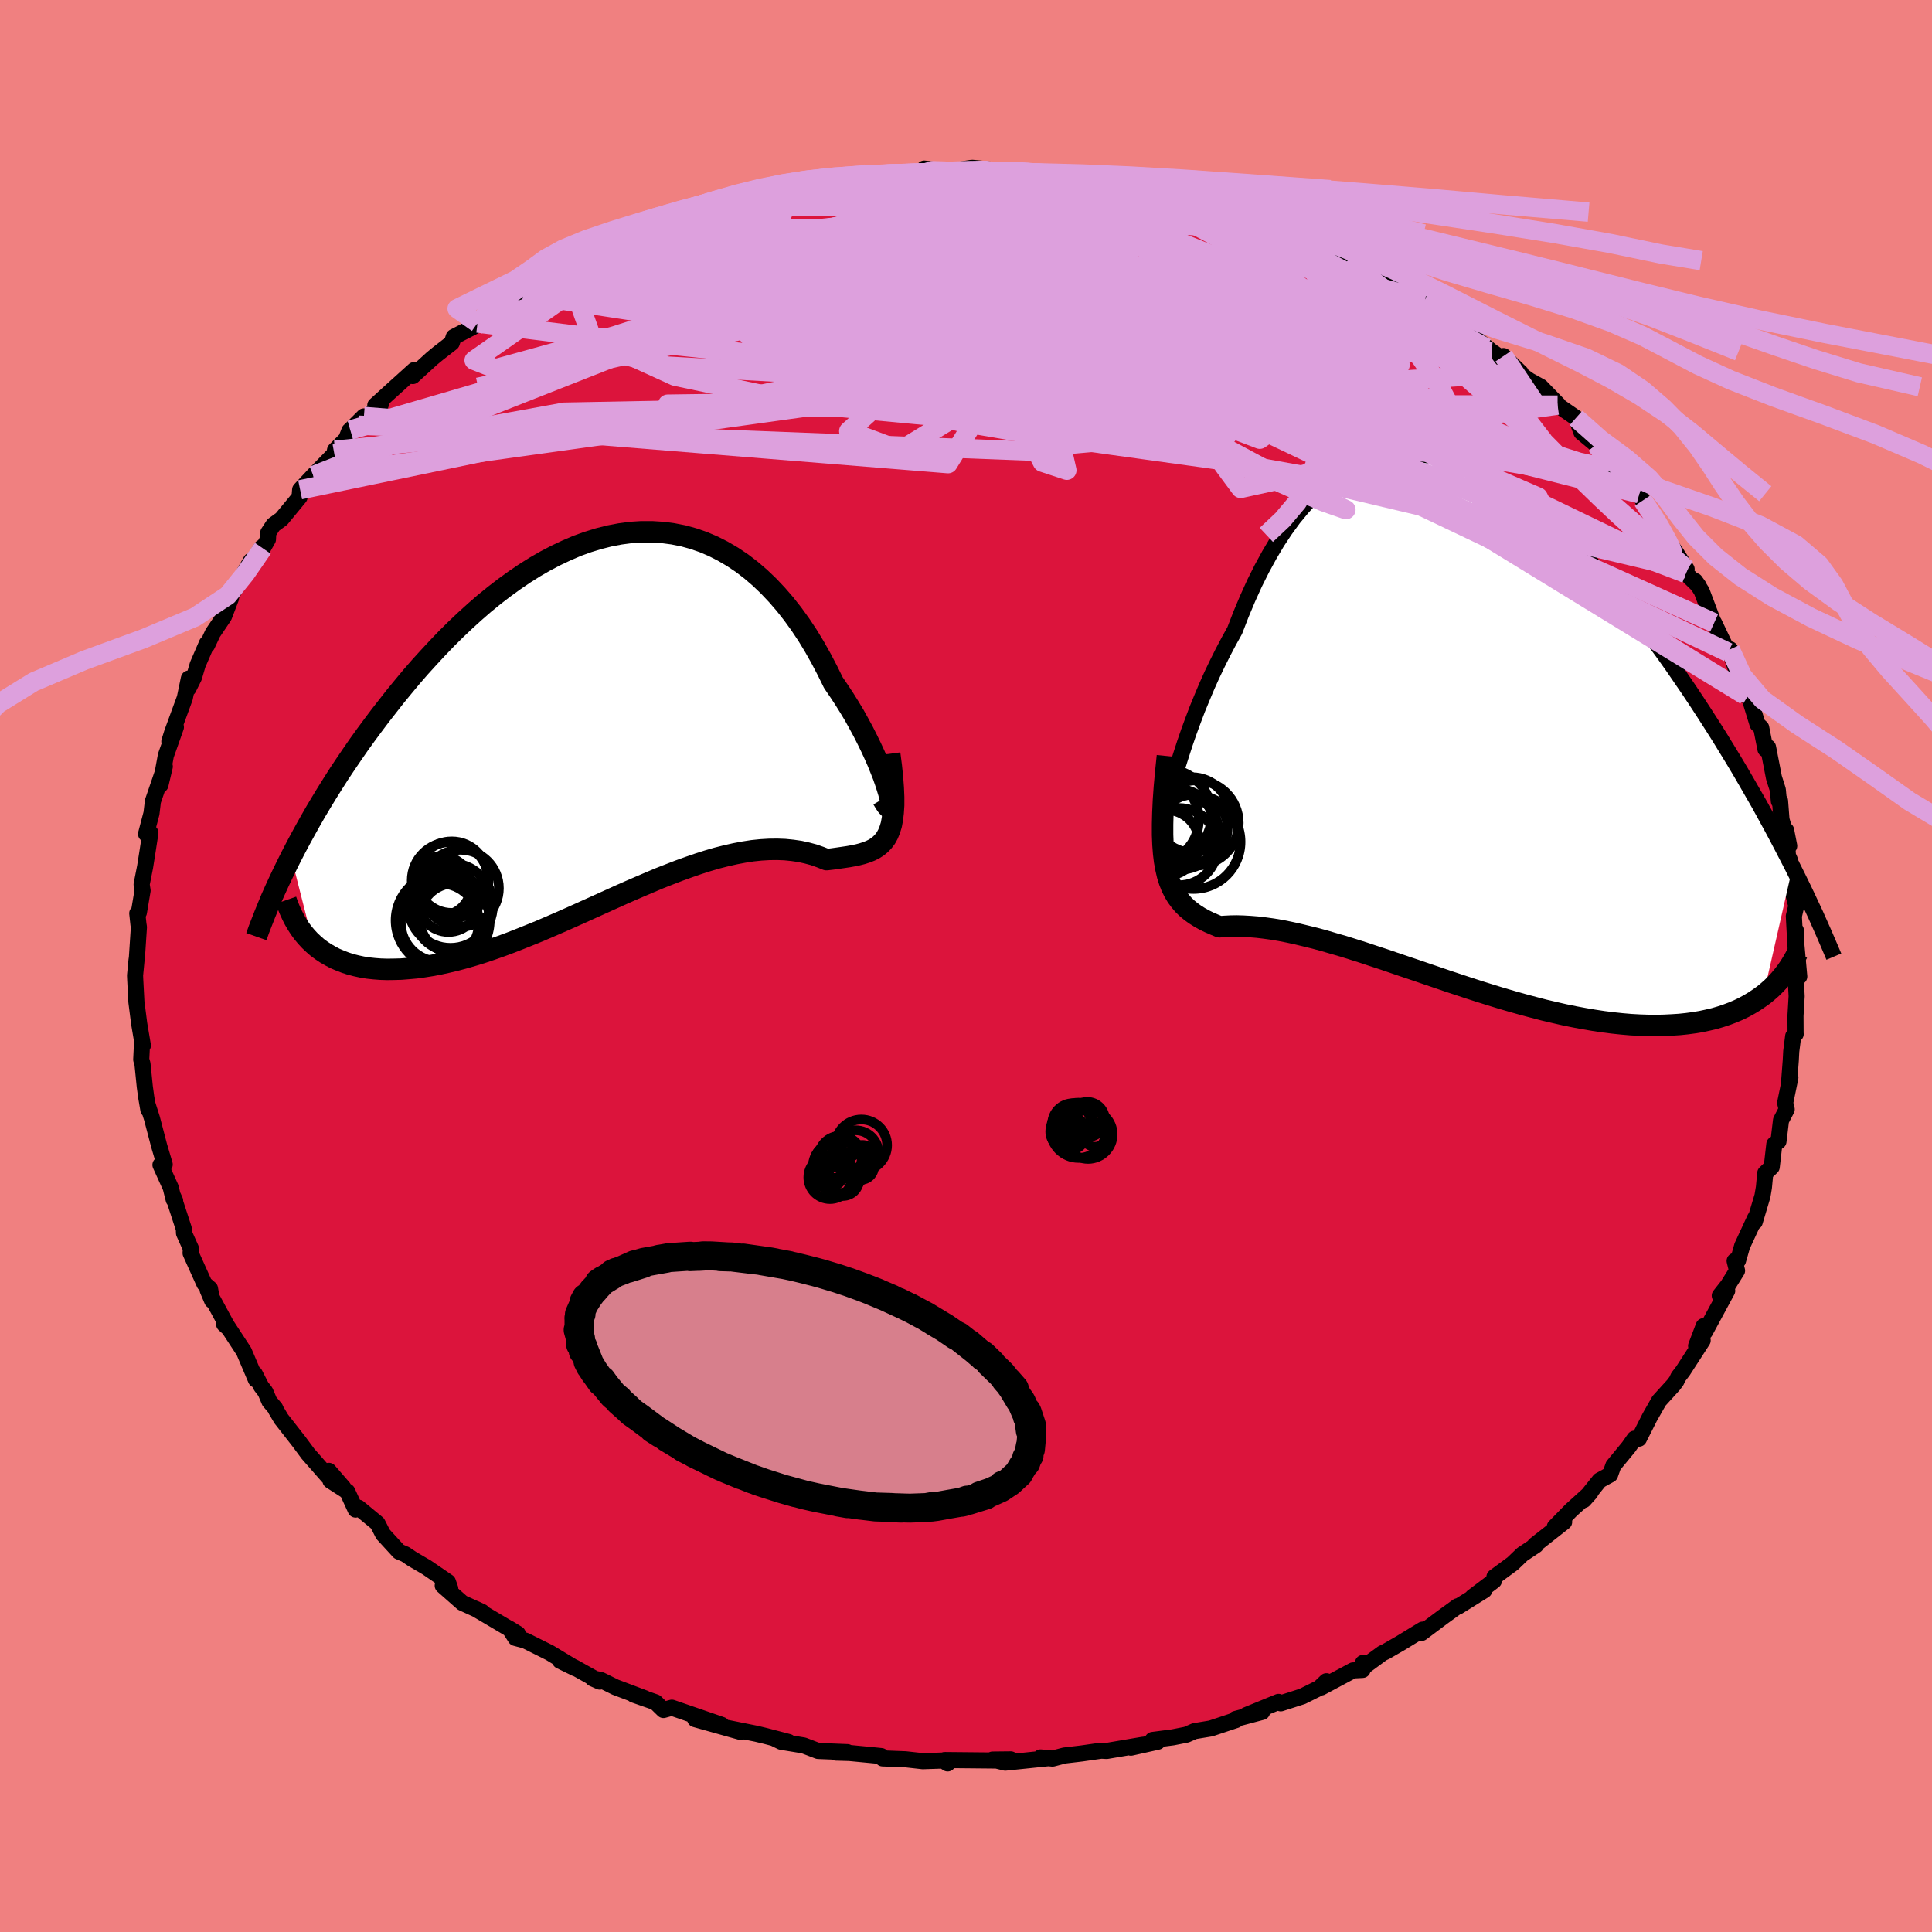 <svg xmlns="http://www.w3.org/2000/svg" width="500" height="500" viewBox="-100 -100 200 200"><defs><clipPath id="c"><path d="m28.9 7.73-.16-.52-.19-.59-.22-.63-.27-.68-.29-.72-.33-.75-.36-.78-.39-.8-.42-.83-.45-.83-.47-.85-.51-.85-.53-.85-.56-.85-.58-.85-.62-1.26-.65-1.24-.68-1.21-.71-1.17-.75-1.13-.78-1.08-.81-1.03-.84-.97-.87-.92-.89-.85-.92-.79-.94-.72-.97-.65-.99-.58-1-.51-1.03-.44-1.04-.36-1.05-.29-1.07-.21-1.07-.14-1.09-.07H3.3l-1.1.07-1.11.15-1.1.21-1.11.28-1.11.34-1.11.4-1.1.47-1.1.52-1.09.57-1.08.62-1.08.68-1.06.72-1.05.76-1.04.8-1.02.83-1 .87-.99.9-.97.92-.96.95-.93.97-.91.98-.9.99-.87 1-.84 1.01-.83 1.01-.8 1.02-.78 1-.76 1.01-.74 1-.72 1-.69 1-.68 1-.66.99-.63.99-.62.99-.59.97-.58.97-.55.96-.53.95-.51.93-.49.92-.47.91 2.3 9.04.4.35.43.32.45.3.47.27.49.26.52.22.54.21.55.18.59.15.6.13.62.1.65.07.66.05.68.02.71-.01.73-.02.75-.06.78-.07.79-.11.82-.13.84-.16.86-.19.88-.21.9-.24.92-.27.93-.29.95-.32.96-.34.97-.36.99-.39 1-.4 1.01-.41 1.02-.44 1.02-.44 1.04-.46 1.03-.46 1.04-.47 1.04-.47 1.04-.47 1.04-.47 1.04-.46 1.04-.45 1.03-.44 1.02-.43 1.02-.4 1.01-.39 1-.36.98-.34.97-.31.96-.28.95-.24.93-.21.9-.17.9-.14.87-.09.85-.05.83-.01.8.03.79.08.76.11.73.16.71.19.68.24.65.26.6-.07.57-.08.55-.08.54-.08.5-.09.48-.1.46-.12.43-.14.41-.16.38-.19.34-.22.32-.26.29-.3.26-.34.22-.4"/></clipPath><clipPath id="b"><path d="m-29.03 7.61.25-.98.29-1.04.31-1.08.35-1.11.37-1.14.4-1.16.43-1.17.45-1.19.49-1.19.5-1.19.53-1.18.56-1.17.58-1.16.6-1.14.62-1.12.65-1.68.69-1.64.71-1.57.75-1.5.78-1.43.8-1.35.84-1.27.86-1.18.89-1.08.91-1 .94-.9.96-.8.98-.71 1-.61 1.02-.51 1.04-.41 1.05-.31 1.07-.21 1.07-.12 1.09-.03 1.1.07 1.11.15 1.11.25 1.11.33 1.12.41 1.12.49 1.12.56 1.12.63 1.11.71 1.11.76 1.11.83 1.09.88 1.09.94 1.08.98 1.06 1.02 1.06 1.07 1.03 1.1 1.03 1.13 1.01 1.16.99 1.18.97 1.2.96 1.22.94 1.22.91 1.24.9 1.23.88 1.24.85 1.24.84 1.23.81 1.22.79 1.21.77 1.2.76 1.2.73 1.19.72 1.18.7 1.17.68 1.17.66 1.15.65 1.13.62 1.13.6 1.1.59 1.1.56 1.07.55 1.06.53 1.03-3.02 13.27-.48.34-.49.33-.52.31-.55.3-.56.27-.59.25-.61.23-.63.21-.65.19-.68.16-.7.15-.72.12-.74.1-.76.08-.78.05-.81.04-.83.02-.86-.01-.87-.03-.9-.05-.93-.08-.94-.1-.96-.12-.99-.15-1-.17-1.02-.19-1.03-.21-1.05-.24-1.07-.25-1.07-.28-1.09-.29-1.1-.31-1.1-.32-1.11-.34-1.12-.35L2 27.63l-1.12-.37-1.12-.37-1.11-.38-1.12-.38-1.11-.38-1.1-.37-1.09-.37-1.08-.37-1.07-.35-1.05-.35-1.04-.33-1.02-.32-1.01-.29-.98-.29-.96-.26-.94-.23-.91-.22-.88-.19-.86-.17-.83-.14-.8-.11-.76-.09-.74-.06-.7-.04-.67-.02-.64.01-.6.03-.57.04-.55-.23-.53-.23-.51-.25-.48-.27-.46-.29-.43-.31-.4-.33-.38-.37-.34-.4-.32-.43-.29-.48-.26-.52-.23-.58-.2-.63-.16-.69"/></clipPath><filter id="a"><feTurbulence baseFrequency=".05" numOctaves="3" result="noise" type="noise"/><feDisplacementMap in="SourceGraphic" in2="noise" scale="2"/></filter></defs><rect width="100%" height="100%" x="-100" y="-100" fill="#F08080"/><path fill="#DC143C" stroke="#000" stroke-linejoin="round" stroke-width="1.667" d="m86.26 1.09-.39-.23.12 2.27-.12 2.02.01 1.88.01.01-.26.23-.2 1.57-.05.95-.18 2.33.14-.57-.54 2.62.16.67-.59 1.14-.26 2.17-.43.3-.27 2.35-.67.64-.14 1.48-.15.89-.8 2.68.03-.38-1.33 2.87-.43 1.51-.35.04.25 1.01-.95 1.52-.84 1.07.77-.51-2.29 4.24-.15-.58-.78 2.05.68-.57-2.05 3.17-.47.61-.2.43-.31.41-1.49 1.64-.96 1.69-1.12 2.22h-.46l-.6.86-1.59 1.93-.33.93-1.09.6-1.2 1.5-.43.53.68-.76-2 1.81-1.69 1.73.97-.51-3.04 2.39.12.02-1.41.94-1 .96-1.89 1.39-.05.39-2.21 1.67 1.21-.68-2.68 1.67-.08-.02-1.57 1.14-2.16 1.62.11-.34-2.31 1.41-1.51.87-.34.16-1.69 1.24-.33-.23-.04.72-.98.05-3.29 1.76.53-.64-.72.69-1.77.88-2.24.72-.23-.15-3.32 1.36 1.62-.32-2.75.73.05.11-2.61.87-1.69.28-.82.36-1.42.28-2.09.27.53.18-2.78.62 1.25-.3-3.76.64-.56-.03-2.03.29-1.78.21-1.23.32-1.24-.12.7.09-4.36.45-1.31-.32 1.88-.02-1.56.12-5.28-.05.31.35-.46-.3-2.11.07-1.8-.2-2.36-.09-.14-.24-.58-.06-2.71-.26-1.4-.04 1.18-.05-3.03-.12-1.49-.57-2.32-.38-.7-.34 1.45.36-2.37-.62-.96-.23-2.98-.6 1.38.42-4.74-1.33 2.75.59-5.16-1.78-.87.24-.82-.8-2.26-.79 1.16.38-3.05-1.15-1.52-.75-.84-.16.74.33-2.59-1.45-1.52-.7 1.6.78-2.68-1.62-2.5-1.25-1.04-.28-.61-.95.85.52-4.36-2.58.66.31-2.04-.93-2.03-1.79.78.31-.24-.69-2.21-1.51-1.49-.87-.71-.48-.66-.28-1.65-1.8-.57-1.12-1.96-1.62-.31.19-.86-1.87-1.74-1.12 1.33.71-1.5-1.73-.1.58-2.06-2.35-.91-1.23-1.86-2.38-.54-.91-.08-.19-.6-.71-.42-.99-.43-.56-.67-1.31.12.61-1.24-2.92-2.11-3.22.06.4.41.37-2.11-3.9.46 1.09-.22-1.24-.58-.5-1.43-3.18.03-.48-.71-1.58-.02-.45-1.09-3.34.19.43-.15-.12-.31-1.25-1.06-2.34.44-.04-.57-1.92-.75-2.86-.44-1.38.07.49-.22-1.28-.15-1.09-.24-2.37-.13-.45.09-1.89.08.43-.38-2.25-.29-2.26-.12-2.27-.02-.47.15-1.57.04-.26.21-3.17-.05-.31-.12-1.12.17-.1.38-2.26-.1-.63.36-1.82.25-1.58.3-1.95-.2-.09-.25.21.56-2.13.15-1.26 1.23-3.59-.45 1.9.56-3.04 1.04-2.94-.68 1.49.29-.93 1.31-3.57.42-2.02-.04 1.02.57-1.14.38-1.3.96-2.22.02.19.59-1.26 1.16-1.72.72-1.88.02-.25 2.05-3.64-1 1.86 2.1-3.22.13.08.53-.93.03-.68.53-.81.84-.61 1.87-2.27.06-.76 1.36-1.46 2.18-2.24.07-.39 1.15-1.15.34-.87.09-.07 1.41-1.41-.54.91 2.28-2.12-.56.06 1.56-1.42 2.47-2.23-.15.62 1.98-1.81.63-.52 1.43-1.11.2-.61 2.5-1.29-.04-.15 1.08-.95.69-.21 2.96-1.82.91-.74.51-.35 2.11-1.14-1.49.87 1.66-1.31 1.97-.87.72-.44.35.13 1.27-.56 1.47-.61 2.69-1.05-.75-.13 3.28-.99.77-.3.74-.57 2.69-.41.54-.53 2.03-.58.61-.1.84-.27-.29.15 2.5-.56 1.35-.4 3.88-.94-1.52.51 3.49-.85-1.47.26 4.74-.69-.96.3 1.61-.28.91-.11 1.12.19 1.93-.15 1.63-.11-.32-.38 2.52.29 2.43-.37L3-82.4l.04.14-.03-.03 1.18-.14 2.18.34 2.97.1.57-.08-.02.06 2.52.44 1.87.17.29.24 3.36.37 1.95.42-.79.24-.47-.33.73-.07 3.02.93 1.6.4 1.21.31.31.01 3.27.84 1.96.69.3.54.68.22 1.48.5.76.3.81.5 1.82.91 2.74 1.24-.73-.76.94.88 2.5.85-1.16-.09 3.48 1.38 1.43.91-.6-.14 2.34 1.13.4.5 1.84 1.16.6-.11.64 1.29 1.11.61 2.3 1.9 1.19.82.05-.33 1.8 1.74-.3-.05 1.17.83 1.2.66 1.82 1.87-.09.03 1.91 1.32.56 1.5 1.54 1.28 1.26 1.27-.52-.39 1.14 1.79 1.73 1.57.84.83.36.7.55.93 1.01 1.24-.29-.48.89 1.87 1.28 1.83 1.1 1.71-.08.45 1.34 1.31-.38-.53.68 1.06 1.21 3.2-.25-.45.33.53 1.45 3.05.21-.31.26 1.06.8 2.4.51 1.31.33-.05.93 3.03.38.36.44 2.23.27-.2.61 3.14.4 1.26.11 1.18.12-.04.15 1.95.8 2.72-.32-1.62.19 2.63.19.42.42 1.61-.06 1.91.31 1.26-.25 1.06.17 3.16.04-1.69.03 1.26.32 3.52-.39-.23" filter="url(#a)"/><path fill="#fff" d="m-29.03 7.61.25-.98.29-1.04.31-1.08.35-1.11.37-1.14.4-1.16.43-1.17.45-1.19.49-1.19.5-1.19.53-1.18.56-1.17.58-1.16.6-1.14.62-1.12.65-1.68.69-1.64.71-1.57.75-1.5.78-1.43.8-1.35.84-1.27.86-1.18.89-1.08.91-1 .94-.9.96-.8.98-.71 1-.61 1.02-.51 1.04-.41 1.05-.31 1.07-.21 1.07-.12 1.09-.03 1.1.07 1.11.15 1.11.25 1.11.33 1.12.41 1.12.49 1.12.56 1.12.63 1.11.71 1.11.76 1.11.83 1.09.88 1.09.94 1.08.98 1.06 1.02 1.06 1.07 1.03 1.1 1.03 1.13 1.01 1.16.99 1.18.97 1.2.96 1.22.94 1.22.91 1.24.9 1.23.88 1.24.85 1.24.84 1.23.81 1.22.79 1.21.77 1.2.76 1.2.73 1.19.72 1.18.7 1.17.68 1.17.66 1.15.65 1.13.62 1.13.6 1.1.59 1.1.56 1.07.55 1.06.53 1.03-3.02 13.27-.48.34-.49.33-.52.31-.55.3-.56.27-.59.25-.61.23-.63.21-.65.19-.68.16-.7.15-.72.12-.74.1-.76.08-.78.05-.81.04-.83.02-.86-.01-.87-.03-.9-.05-.93-.08-.94-.1-.96-.12-.99-.15-1-.17-1.02-.19-1.03-.21-1.05-.24-1.07-.25-1.07-.28-1.09-.29-1.1-.31-1.1-.32-1.11-.34-1.12-.35L2 27.63l-1.12-.37-1.12-.37-1.11-.38-1.12-.38-1.11-.38-1.1-.37-1.09-.37-1.08-.37-1.07-.35-1.05-.35-1.04-.33-1.02-.32-1.01-.29-.98-.29-.96-.26-.94-.23-.91-.22-.88-.19-.86-.17-.83-.14-.8-.11-.76-.09-.74-.06-.7-.04-.67-.02-.64.01-.6.03-.57.04-.55-.23-.53-.23-.51-.25-.48-.27-.46-.29-.43-.31-.4-.33-.38-.37-.34-.4-.32-.43-.29-.48-.26-.52-.23-.58-.2-.63-.16-.69" filter="url(#a)" transform="translate(50.12 -25.32)"/><path fill="#fff" d="m28.9 7.73-.16-.52-.19-.59-.22-.63-.27-.68-.29-.72-.33-.75-.36-.78-.39-.8-.42-.83-.45-.83-.47-.85-.51-.85-.53-.85-.56-.85-.58-.85-.62-1.26-.65-1.24-.68-1.21-.71-1.17-.75-1.13-.78-1.08-.81-1.03-.84-.97-.87-.92-.89-.85-.92-.79-.94-.72-.97-.65-.99-.58-1-.51-1.03-.44-1.04-.36-1.05-.29-1.07-.21-1.07-.14-1.09-.07H3.3l-1.1.07-1.11.15-1.1.21-1.11.28-1.11.34-1.11.4-1.1.47-1.1.52-1.09.57-1.08.62-1.08.68-1.06.72-1.05.76-1.04.8-1.02.83-1 .87-.99.9-.97.92-.96.95-.93.97-.91.98-.9.99-.87 1-.84 1.01-.83 1.01-.8 1.02-.78 1-.76 1.01-.74 1-.72 1-.69 1-.68 1-.66.99-.63.99-.62.99-.59.97-.58.97-.55.96-.53.95-.51.93-.49.92-.47.91 2.3 9.04.4.35.43.32.45.3.47.27.49.26.52.22.54.21.55.18.59.15.6.13.62.1.65.07.66.05.68.02.71-.01.73-.02.75-.06.78-.07.79-.11.82-.13.84-.16.86-.19.88-.21.9-.24.92-.27.93-.29.95-.32.96-.34.97-.36.99-.39 1-.4 1.01-.41 1.02-.44 1.02-.44 1.04-.46 1.03-.46 1.04-.47 1.04-.47 1.04-.47 1.04-.47 1.04-.46 1.04-.45 1.03-.44 1.02-.43 1.02-.4 1.01-.39 1-.36.98-.34.97-.31.96-.28.95-.24.93-.21.9-.17.9-.14.87-.09.85-.05.83-.01.8.03.79.08.76.11.73.16.71.19.68.24.65.26.6-.07.57-.08.55-.08.54-.08.5-.09.48-.1.46-.12.43-.14.41-.16.38-.19.34-.22.32-.26.29-.3.26-.34.22-.4" filter="url(#a)" transform="translate(-36.9 -25.68)"/><g fill="none" stroke="#000" transform="translate(50.12 -25.32)"><path stroke-linejoin="round" stroke-width="1.667" d="m-29.78 12.95-.09-.02-.04-.17-.01-.29.03-.41.06-.53.09-.62.13-.71.16-.79.19-.87.23-.93.25-.98.29-1.04.31-1.08.35-1.11.37-1.14.4-1.16.43-1.17.45-1.19.49-1.19.5-1.19.53-1.18.56-1.17.58-1.16.6-1.14.62-1.12.65-1.68.69-1.64.71-1.57.75-1.5.78-1.43.8-1.35.84-1.27.86-1.18.89-1.08.91-1 .94-.9.96-.8.98-.71 1-.61 1.02-.51 1.04-.41 1.05-.31 1.07-.21 1.07-.12 1.09-.03 1.1.07 1.11.15 1.11.25 1.11.33 1.12.41 1.12.49 1.12.56 1.12.63 1.11.71 1.11.76 1.11.83 1.09.88 1.09.94 1.08.98 1.06 1.02 1.06 1.07 1.03 1.1 1.03 1.13 1.01 1.16.99 1.18.97 1.2.96 1.22.94 1.22.91 1.24.9 1.23.88 1.24.85 1.24.84 1.23.81 1.22.79 1.21.77 1.2.76 1.2.73 1.19.72 1.18.7 1.17.68 1.17.66 1.15.65 1.13.62 1.13.6 1.1.59 1.1.56 1.07.55 1.06.53 1.03.51 1.02.49 1 .47.98.45.96.44.94.41.92.4.9.38.88.37.86.35.83" filter="url(#a)"/><path stroke-linejoin="round" stroke-width="2.222" d="m-29.27 3.59-.17 1.65-.14 1.53-.1 1.41-.06 1.29-.03 1.19v1.09l.04 1 .07.91.1.83.14.76.16.69.2.63.23.58.26.52.29.48.32.43.34.4.38.37.4.33.43.31.46.29.48.27.51.25.53.23.55.23.57-.04.6-.03.64-.01.67.02.7.04.74.06.76.09.8.11.83.14.86.17.88.19.91.22.94.23.96.26.98.29 1.01.29 1.02.32 1.04.33 1.05.35 1.07.35 1.08.37 1.09.37 1.1.37 1.11.38 1.12.38 1.11.38 1.12.37 1.12.37 1.12.36 1.12.35 1.11.34 1.1.32 1.1.31 1.09.29 1.07.28 1.07.25 1.05.24 1.03.21 1.02.19 1 .17.99.15.96.12.94.1.93.08.9.05.87.03.86.01.83-.02.81-.04.78-.05.76-.08.74-.1.72-.12.7-.15.68-.16.65-.19.63-.21.61-.23.59-.25.56-.27.55-.3.52-.31.49-.33.48-.34.45-.37.43-.38.4-.4.39-.42.36-.43.34-.44.32-.46.3-.48.28-.49.26-.5" filter="url(#a)"/><circle cx="-26.577" cy="12.468" r="4.878" clip-path="url(#b)" filter="url(#a)"/><circle cx="-29.397" cy="12.573" r="3.404" clip-path="url(#b)" filter="url(#a)"/><circle cx="-26.547" cy="11.063" r="3.512" clip-path="url(#b)" filter="url(#a)"/><circle cx="-27.857" cy="11.433" r="3.896" clip-path="url(#b)" filter="url(#a)"/><circle cx="-28.082" cy="10.588" r="3.56" clip-path="url(#b)" filter="url(#a)"/><circle cx="-30.482" cy="10.173" r="4.466" clip-path="url(#b)" filter="url(#a)"/><circle cx="-28.077" cy="12.963" r="3.996" clip-path="url(#b)" filter="url(#a)"/><circle cx="-26.712" cy="9.668" r="3.89" clip-path="url(#b)" filter="url(#a)"/><circle cx="-26.297" cy="10.513" r="4.41" clip-path="url(#b)" filter="url(#a)"/><circle cx="-29.417" cy="9.668" r="4.74" clip-path="url(#b)" filter="url(#a)"/></g><g fill="none" stroke="#000" transform="translate(-36.9 -25.68)"><path stroke-linejoin="round" stroke-width="2.222" d="m28.27 8.39.25.42.21.3.17.17.12.06.08-.05.04-.14v-.24l-.04-.32-.08-.39-.12-.47-.16-.52-.19-.59-.22-.63-.27-.68-.29-.72-.33-.75-.36-.78-.39-.8-.42-.83-.45-.83-.47-.85-.51-.85-.53-.85-.56-.85-.58-.85-.62-1.26-.65-1.24-.68-1.21-.71-1.17-.75-1.13-.78-1.08-.81-1.03-.84-.97-.87-.92-.89-.85-.92-.79-.94-.72-.97-.65-.99-.58-1-.51-1.03-.44-1.04-.36-1.05-.29-1.07-.21-1.07-.14-1.09-.07H3.3l-1.1.07-1.11.15-1.1.21-1.11.28-1.11.34-1.11.4-1.1.47-1.1.52-1.09.57-1.08.62-1.08.68-1.06.72-1.05.76-1.04.8-1.02.83-1 .87-.99.9-.97.92-.96.95-.93.97-.91.98-.9.99-.87 1-.84 1.01-.83 1.01-.8 1.02-.78 1-.76 1.01-.74 1-.72 1-.69 1-.68 1-.66.99-.63.99-.62.99-.59.97-.58.97-.55.96-.53.95-.51.93-.49.92-.47.91-.45.9-.43.88-.41.87-.39.85-.37.83-.34.82-.33.81-.31.79-.3.77-.27.76" filter="url(#a)"/><path stroke-linejoin="round" stroke-width="2.222" d="m29 3.71.17 1.31.12 1.17.08 1.06.04.95v.84l-.05.76-.08.67-.11.59-.16.52-.19.46-.22.4-.26.34-.29.3-.32.26-.34.22-.38.19-.41.16-.43.14-.46.12-.48.1-.5.09-.54.08-.55.08-.57.08-.6.07-.65-.26-.68-.24-.71-.19-.73-.16-.76-.11-.79-.08-.8-.03-.83.01-.85.05-.87.09-.9.14-.9.17-.93.21-.95.24-.96.28-.97.31-.98.34-1 .36-1.01.39-1.02.4-1.02.43-1.03.44-1.04.45-1.04.46-1.04.47-1.04.47-1.04.47-1.04.47-1.03.46-1.04.46-1.02.44-1.02.44-1.01.41-1 .4-.99.39-.97.36-.96.34-.95.32-.93.29-.92.27-.9.24-.88.21-.86.19-.84.16-.82.13-.79.11-.78.07-.75.06-.73.02-.71.01-.68-.02-.66-.05-.65-.07-.62-.1-.6-.13-.59-.15-.55-.18-.54-.21-.52-.22-.49-.26-.47-.27-.45-.3-.43-.32-.4-.35-.38-.36-.36-.39-.34-.41-.31-.42-.29-.45-.27-.46-.25-.49-.23-.5-.21-.51-.19-.54" filter="url(#a)"/><circle cx="-16.464" cy="19.417" r="4.386" clip-path="url(#c)" filter="url(#a)"/><circle cx="-17.274" cy="20.967" r="4.872" clip-path="url(#c)" filter="url(#a)"/><circle cx="-15.439" cy="17.632" r="3.984" clip-path="url(#c)" filter="url(#a)"/><circle cx="-16.674" cy="19.037" r="3.124" clip-path="url(#c)" filter="url(#a)"/><circle cx="-16.049" cy="20.747" r="3.618" clip-path="url(#c)" filter="url(#a)"/><circle cx="-17.564" cy="21.182" r="4.044" clip-path="url(#c)" filter="url(#a)"/><circle cx="-16.504" cy="16.827" r="3.976" clip-path="url(#c)" filter="url(#a)"/><circle cx="-16.334" cy="16.482" r="3.702" clip-path="url(#c)" filter="url(#a)"/><circle cx="-16.324" cy="20.217" r="3.958" clip-path="url(#c)" filter="url(#a)"/><circle cx="-17.404" cy="17.377" r="3.068" clip-path="url(#c)" filter="url(#a)"/></g><g fill="none" stroke="plum" stroke-linejoin="round" stroke-width="2"><path d="m-26.4-78.54 1.47-.4.93-.24.78-.18.84-.18.91-.19.85-.16.64-.08.31.04-.09.16-.49.31-.91.44-1.33.57-1.77.72-2.24.88-2.7 1.04-3.13 1.17-3.59 1.29-4.2 1.43m62.49-7.68 1.53.46 1.78.65 2.21.92 2.53 1.14 2.64 1.28 2.6 1.34 2.53 1.34 2.49 1.34 2.45 1.34 2.42 1.31 2.35 1.28 2.22 1.2 2 1.07 1.72.94m11.41 10.03.61.75.14.51-.03.48-.35.32-.81.04-1.38-.3-1.94-.62-2.51-.92-3.09-1.19-3.67-1.46-4.29-1.76-4.92-2.12-5.58-2.58-6.27-3.05-7.1-3.53-8.16-3.93-9.43-4.3" filter="url(#a)"/><path d="m70.06-48.19.58.87.51.76.5.8.5.89.47.86.35.7.18.47-.02.24-.2.03-.39-.15-.57-.32-.78-.54-1-.79-1.25-1.07-1.52-1.39-1.8-1.7-2.09-2.03-2.4-2.38-2.72-2.75-3.06-3.14L52-62.38l-3.6-3.95M-4-82.17l.53-.16 1.28.04 1.15.15.66.26.14.36-.24.47-.54.59-.81.72-1.17.86-1.59 1.02-2.06 1.19-2.56 1.38-3.06 1.56-3.59 1.73-4.16 1.88-4.76 1.99-5.4 2.1-5.99 2.22-6.53 2.39-7.02 2.64-7.57 2.87" filter="url(#a)"/><path d="m-22.92-79.49.71-.08 1.85-.32 2.29-.39 2.38-.34 2.36-.28 2.32-.23 2.27-.2 2.17-.17 2.04-.15 1.88-.13 1.69-.11 1.47-.1 1.16-.09.71-.09.26-.09.06-.03m-32.33 4.69 2.14-.39 1.93-.33 2.01-.21 2.16-.09 2.41-.02 2.75.01 3.1.03 3.38.03 3.54.07 3.61.1 3.61.14 3.6.19 3.57.21 3.53.25 3.47.28 3.4.3 3.27.28 3.06.21 2.83.13 2.68.1m-45.4-5.01 2.92-.37 1.58-.13 1.38-.08 1.47-.05 1.56-.06 1.58-.07 1.55-.08 1.45-.07 1.3-.06 1.1-.05.8-.02h.4-.65l-1.09.02-1.54.05-1.9.1" filter="url(#a)"/><path d="m19.09-80.13-.04-.14.55.23.61.44.28.54-.17.6-.68.69-1.23.78-1.85.87-2.52.94-3.2 1.01-3.88 1.09-4.53 1.19-5.19 1.31-5.88 1.44-6.65 1.55-7.49 1.67-8.4 1.82-9.3 2.03-10.03 2.16" filter="url(#a)"/><path d="m25.49-78.88 2.58.74 1.69.63 1.22.52 1.03.46.98.43.97.44.95.42.87.4.71.33.52.26.29.18.05.1-.21.02-.49-.06-.77-.15-1.08-.26-1.36-.36-1.63-.49-1.92-.6-2.31-.76-2.88-.94-3.54-1.14-4.09-1.33M-1.8-82.26l2.32-.04 2.11.38 2.07.62 2.38.82 2.88 1.01 3.35 1.2L17-76.92l3.88 1.5 4.02 1.61 4.13 1.71 4.23 1.78 4.3 1.82 4.28 1.84 4.14 1.78 3.89 1.67 3.66 1.55 3.65 1.56m8.07 6.14.59.77.1.58-.11.61-.42.5-.88.29-1.41.04-1.95-.18-2.49-.37-3.02-.52-3.56-.68-4.14-.85-4.75-1.09-5.39-1.36-6.04-1.68-6.67-1.99-7.31-2.25-8.01-2.49-8.8-2.72-9.67-2.97-10.54-3.21" filter="url(#a)"/><path d="m61.24-58.06-20.57 2.89-35.08-6.57-21.26-3.91-4.41-1.32 7.95-.51 13.52-.25 13.57.44 10.72 1.49 7.06 2.26 3.54 2.13.33.96-2.56-.82-5.27-2.48-7.89-3.33L10.5-70.1l-12.41-1.77-13.17-.24-11.72.68-7.62.36-1.72-1.06 3.76-2.6 6.23-3.02 4.39-1.84-2.61.47" filter="url(#a)"/><path d="m47.51-68.98-12.83-3.4-8.98.46-12.58 1.03L1.01-69.3l-7.88 1.28-3.75.28-2.38-.58-3.17-.87-3.59-.75-1.78-.57 1.9-.5 5.48-.34 6.96.17 5.79 1.08 2.92 2.09-.58 2.57-4.52 1.77-8.97-.65-11.56-3.48-7.35-4.34 12.11-8.16" filter="url(#a)"/><path d="m19.35-80.53 25.4 16.97-3.85 3.55-13.64-2.72-6.46-1.55 3.95 1.65 8.45 3.3 5.57 2.41-1.22.05L30.22-59l-9.91-2.95-8.7-2.37-5.51-1.12-2.57-.03-1.29.63-1.99 1.13-4.38 1.75-8.11 2.16-11.29 1.54-7.35.1 16.34-.07 75.78.17" filter="url(#a)"/><path d="M74.6-41.09 50.23-62.33l-12.59-8.79-3.96-2.21-.77.5-2.2.68-4.24.02-4.24-.21-2.93.18-2.75.56-5.06.25-8.79-.59-11.51-1.24-11.39-.96-7.55.09 1.34 1.2 19.53 2.3 58.98 5.02" filter="url(#a)"/><path d="M81.01-28.06 25.83-62.18 2.99-74.05l-8.83-3.86-.69-1.01 3.17.37 4.52 1.51 5.48 2.59 6.7 3.28 7.18 3.1 5.71 1.91 2.27.13-1.79-1.42-4.76-2.05-5.69-1.61-4.77-.57-2.71.4.33.93 4.59 1.18 9.36 1.59 11.48 2.43 5.73 2.99-14.74.36-64.63-11.59" filter="url(#a)"/><path d="M74.52-40.64 30.5-57.35l-7.93-2.71-1.72 1.63 5.22 4.39 8.41 4.5 4.85 2.3-2.32-.81-8.14-3.59-9.53-5.21-6.46-5.28-.97-3.96 4.32-2 7.16-.32 6.36.37 2.25.21-2.97.02-5.88.7-4.28 1.88-2.04 1.13-13.11-3.76-48.14-2.77" filter="url(#a)"/><path d="M69.7-48.89 18.05-68.54l-9.93-4.95 2.31.78.59 1.14-5.48.25-9.79.1-10.15.68-7.12 1.41-2.51 1.91 1.7 2.18 4.13 2.26 4.66 2.11 4.17 1.78 3.98 1.41 4.88 1.18 6.71 1.15 8.76 1.22 10.76 1.49 13.1 2.36 15.49 3.66 14.34 3.29 5.95 2.04" filter="url(#a)"/><path d="m-33.67-75.61 38.53 5.77-4.02-3.28-6.26-3.13-4.07-.8-2.25 1.47 1.19 2.94 5.7 3.38 8.38 2.85 7.18 1.69 2.81.52-2.01.13-4.73.97-4.8 2.73-4 4.08-4.77 2.92-5.35-2 8.05-7.27 58.49-.99" filter="url(#a)"/><path d="m-11.2-81.71-14.32 5.03 3.89 1.05 10.07-1.08 7.37-1.22 4.38-.24 4.2 1.28 5.21 2.75 5.04 3.47 3.43 3.2 2.16 2.41 2.76 1.82 4.21 1.57 2.99.93-4.43-.93-18.22-3.72-30.96-4.57-21-.67" filter="url(#a)"/><path d="M-67.57-50.76 3.87-60.7l24.77 3.61-3.95 2.6-11.46.27-6.1.55.78 1.52 2.53.83-.33-1.45-2.73-3.41-.44-3.29 5.95-1.19 11.54.91 11.56.8 5.37-2.24-3.63-7.43-3.79-7.17" filter="url(#a)"/><path d="m-40.17-73.08 13.7 3.1 26.24 1.09 14.45-.3 4.79-.98 1.73-.08 2.27 1.59 2.81 2.88 1.07 3.04-3.03 1.96-7.44.25-9.25-1.2-6.64-1.72-.3-1.26 6.93-.3 11.45.52 10.9.91 5.14 1.01-4.32 1.02-15.73.51-26.48-1.28-28.5-2.98-10.19-1.26" filter="url(#a)"/><path d="M34.75-75.29 5.88-66.56l9.52 5.68-2.01 1.5L.32-60.59l-12.55-1.72-5.6-1.21.47-.63 2.15-.42.54-.64-1.25-1.08-.91-1.46 1.47-1.51 4.01-1.16 4.81-.6 3.6-.01 2.04.53 2.4 1.09 4.79 1.58 5.19 1.46-3.59-.13-22.98-3.23-24.36-3.79" filter="url(#a)"/><path d="m23.97-79.2 28.09 26.31-10.83-.72-20.68-8.34L7.9-67.93l-.21-1.36 8.37 1.73 10.45 2.26 7.47.98 2.41-.79-1.98-1.88-4.34-1.65-4.44-.05-2.84 2.35-.25 4.4 2.22 4.71 2.32 2.25-3.76-2.55-17.93-6.36-33.57-2.4-39.39 15.53" filter="url(#a)"/><path d="m69.7-48.89-65-16.4-10.64-6.55 8.4-1.07 9.95 2.35 6.11 3.3 1.84 1.99-2.38-.37-6.83-2.01-10.4-1.83-10.96.04-7.24 2.21-.88 2.92 4.13 1.19 6.42-2.26L8.04-69.2l46.36 5.57" filter="url(#a)"/><path d="m4.19-82.43 2.35 5.5-19.12 2.81-13.06.8-4.59-.48-.51-.4.49.41 1.03.93 1.75.79 1.62.32-.03.03-2.23.03-2.97.15-.77.75 5.98 3.02 23.98 8.56L74.6-41.09" filter="url(#a)"/><path d="m49.75-67.32 9.91 12.83-6.97-.14-11.28-4.49-11.06-4.15-8.69-2.7-4.69-1.4-1.31-.66-.45-.52-1.8-.75-3.42-1.04-3.6-1.12-2.17-.82-.08-.11 1.75 1 3.07 2.23 3.83 3.04 3.2 2.74-.24.95-6.33-1.72-11.11-3.53-7.84-3.93 24.1-9.55" filter="url(#a)"/><path d="m-42.31-71.77 47.46 4.25 23.86 9.34 3.32 2.69-1.08-1.43 2.11-1.65 4.11-.43 1.96.43-3.17.5-8.78.12-12.53-.34-13.09-.72-10.45-.94-5.62-1.05-.18-1.03 4.56-.86 7.72-.62 8.99-.41 8.63-.37 7.66-.6 7.35-.81 7.81-.48 7.38.73 4.18 1.24-10.37-8.81" filter="url(#a)"/><path d="M-42.14-72.21-10.13-77l8.07-1.05-.53.7-5 1.99-4.93 2.82-.9 2.94 4.55 2.62 8.49 2.27 9.28 1.93 7 1.35 3.29.41.55-.51.9-.61 4.55.59 8.75 2.48 7.76 3.04-5.22.01-33.05-4.29-68.75 6.92" filter="url(#a)"/><path d="m-62.87-55.98 70.59 2.72 13.57-3.75-1.15-4.4-3.39-4.64-1.43-3.22.57-.67 1.5 1.66 1.91 2.73 2.23 2.39 2.17 1.13 1.32-.33-.34-1.49-2.22-2.18-3.64-2.47-4.29-2.45-4.38-2.17-4.34-1.58-4.22-.69-3.5.45-1.35 1.61 2.17 2.08 3.76.38-3.27-4.52-8.99-6.6" filter="url(#a)"/><path d="m25.49-78.88-11.37-1.31 3.9 1.05 4.29 1.17-.35.91-5.59.95-9.12 1.06-9.69.87-7.36.36-3.3-.22.98-.55 4.06-.59 4.96-.53 3.37-.55-.07-.72-3.78-.86-5.9-.79-5.14-.56-1.33-.36 5-.39 13.19-.41 20.13.75m25.14 10.62-50.83-3.45-9.58.71 4.64 4.25 5.72 4.55 1.45 2.8-2.62.72-3.62-.52-1.76-.77.64-.68 1.32-.85.26-1.26-.33-1.39 1.7-1.01 5.94-.79 8.6-1.75 4.08-3.36-12.08-2.46-45.46 3.61" filter="url(#a)"/><path d="M33.18-76.09-2.61-63.62l-2.12 1.18-3.17-1.66-1.42-.28 3.14.89 6.42.44 6.71-.93 4.2-2.1.21-2.44-3.43-1.87-5.28-.76-5.33.23-4.8.58-4.34.42-1.7.71 8.34 2.56 29.98 7.36 52.65 23.77" filter="url(#a)"/><path d="m6.37-82.09-31.13 14.12 10.48 7.45 17.86-.15 7.74-4.62-1.83-5.46-5.32-3.96-4.24-1.73-1.18.21 2.13 1.42 4.35 1.82 4.38 1.69 2.26 1.56-.04 2.09.64 3.51 5.96 5.06 11.98 4.55 3.18-2.22-48.57-24.57" filter="url(#a)"/><path d="M78.9-32.47 19.85-60.59 7.44-66.47l8.74.58 8.08.75.72-.12-3.74-.28-3.48-.25-.88-.73 1.3-1.35 1.77-1.18.66.22-1.14 2.17-1.94 3.11 1.12 1.56 9.95-3.13 2.12-12.23" filter="url(#a)"/><path d="m-68.93-49.3 57.44-11.89 40.24 2.73 18.3 2.11 2.1-1.52-6.96-4.19-10.06-4.86-9.67-3.93-8.19-2.2-6.74-.25-5.16 1.48-2.79 2.61.65 2.86 4.51 2.2 7.63 1.03 9.11.01 8.8-.32 7.26-.01 5.05.48 2.35.74-.82.98-5.02 1.41-11.77.08-19.34-7.22 4.42-14.6" filter="url(#a)"/><path d="m-44.93-70.28 6.43-2.79.74.55-2.46 3.34 1.5 4.2 8.58 3.92 13.95 2.94 15.17 1.42 12.2-.42 6.48-2.23.11-3.51-4.68-3.85L6.9-69.8l-4-1.58.61.01 5.03 1 6.48 1.04 3.65.37-2.49-.4-9.41-1.03-14.34-2.18-13.59-3.82-8.47-1.21" filter="url(#a)"/><path d="M74.52-40.64 46.86-53.99l-12.75 3.31-5.67 1.24-1.75-2.36-2.22-3.63-3.48-3.17-3.07-2.37-1.22-1.77.66-1.06 1.41-.07.91.81-.22.9-.98.03-.98-1.14-.9-1.69-2.25-1.3-6.29-.85-12.29-1.28-16.2-1.96-11.06-1.71L-17-80.73" filter="url(#a)"/><path d="m-44.93-70.28 37.35-4.17-1.9 2.89-4.71 3.87 6.16 2.03 13.72.36 13.56-.57 8.73-1.05 3.62-1.13.59-.83-.73-.44-2.16-.36-5.27-.63-9.89-.8-13.92-.48-14.41.17-9.46.64.08 1.16 14.24 2.29 56.84-1.65" filter="url(#a)"/><path d="m-11.2-81.71 21.53 3.49-6.18 3.03-8.67 2.54.26 2.33 7.56 2.83 8.43 3.25 4.04 2.66-1.62 1.15-4.78-.32-3.89-.96-.1-.76 4.16-.43 6.92-.61 7.67-1.3 7.21-1.8 6.71-1.18 6.68.8 6.22 2.92 2.29 1.85-13.72-10.8" filter="url(#a)"/><path d="m-39.1-73.39 19.98-2.92h7.35l-2.62 1-.39 1.08 6.25.99L2.2-71.89l11.73 2.14 10.54 2.63 7.96 2.01 3.75.19-2.08-1.86-8.83-2.8-15.76-2.2-21.43-.98-21.61.57-17 5.78" filter="url(#a)"/><path d="m9.89-82.01 3.08 10.17 24.05 12.55 13.69 7.76-.12 1.92-7.88-2.04-8.74-3.48-6.58-3.42-5.35-3.11-6.19-3-7.61-2.85-7.56-2.33-5.22-1.45-1.3-.58 2.6-.21 5.06-.46 5.74-.97 5.42-1.02 5.55.03 7.23 2.32 9.71 5.14 8.48 6.38-7.1 1.02L-17-80.73" filter="url(#a)"/><path d="m-10.24-82.01-7.25 2.08-2.47 1.41.98.61-1.26.94-4.49 1.66-5.07 2.22-1.91 2.43 4.13 2.37 10.68 2.3 14.86 2.24 15.14 2 12.55 1.36 8.6.41.26-1.36-21.45-5.15-57.99-3.79" filter="url(#a)"/><path d="m-29.63-77.6-21.29 14.9 2.21.87 15.85-4.38 19.29-3.35 14.96-.03 7.18 2.4.94 2.73-.55 1.53 2.15.17 5.25-.33 4.48.13-1.78.86-11.35.97-19.17.12-19.46-1.09-8.53-2.15 14.14-4.54 50.8-10.09" filter="url(#a)"/><path d="M-14.98-81.32 7.16-74.3l-3.49 3.9 2.08 3.39 4.47 1.05 1.88-.75-.63-.61-1.04.76.04 2.11 1.4 2.75 2.18 2.62 2.26 1.97 2.08 1.02 2.37-.16 3.23-1.54 3.74-3.09 2.19-4.42-2.82-4.63-12.32-2.66-28.05 2.37-50.47 14.74" filter="url(#a)"/><path d="m57.44-61.4-28.75 1.74-33.04-2.51-11.09-2.96 4.9-.15 9.23 2.3 4.9 2.48-2.18.9-7.14-1-8.09-2.22-5.94-2.58-2.61-2.41.34-2.03 2.27-1.5 3.06-.71 2.6.37.77 1.53-1.83 2.35-3.41 2.48-1.78 1.95 3.4 1.45 8.81 1.95 8.92 3.7L-1.86-52l-60.47-4.89" filter="url(#a)"/><path d="m-44.42-70.63 6.62-1.54-3.08 2.09 1.47.99 6.34.66 7.88.76 6.45.58 3.64.19.88.06-.67.31-.22.67 2.29.73 5.68.31 8.19-.34 8.36-.83 5.74-.88.77-.81-5.32-1.18L.52-71.03l-9.82-3.09-1.71-2.98 12.53-1.98 23.66.19" filter="url(#a)"/><path d="M80.68-28.01 29.97-59.08l-17.9-7.08-3.92-1.69 2.2-1.9 1.71-2.28-.54-1.58-.96-.17.22 1.22 1.03 1.9.93 1.63 1.7.86 4.94.5 9.1 1.2 9.4 2.46 1.6 3.1-17.47 1.73-67.85-10.36" filter="url(#a)"/><path d="m33.94-75.79-.58 18.18-13.33-1.86-3.02-5.09 1.09-3.85 2.83-1.45 4.48 1.01 4.2 2.56.4 2.7-5.81 1.69-11 .2-11.98-1.13-7.87-1.98-1.3-2.27 3.05-2.01 1.4-1.3-5.69-.28-12.36.7-10.04.38 6.45-3.68 31.51-8.82" filter="url(#a)"/><path d="m-65.39-53 23.79-4.33 38.46-.74 28.27 1.78 14.17 1.25 2.15-.88-6.5-3.31-10.87-4.57-10.55-3.93-6.38-1.99-.64.01 3.65 1.23 4.22 1.7 2.15 1.95 2.53 2.17 8.57 1.75 8.45-1.97L6.37-82.09" filter="url(#a)"/><path d="m55.64-63.14 3.43 5.1-9.2-4.68-8.65-3.68-5.02-.31-4.98 1.05-8.03.21-11-1.2L.2-68.49l-10.89-1.43-8.34-.44-4.71.36-.32.63 4.18.51 7.96.57 10.53 1.36 12.2 2.88 13.52 4.54 14.26 5.37 13.03 4.59 8.23 2.23-.62-1.22-13.42-5.83-31.37-11.68-50.8-8.51m34.56-7.7 3.75-.04 2.79.07 2.82.16 3.4.25 4.06.33 4.39.39 4.26.46 3.84.53 3.36.61 3.03.68 2.97.77 3.15.85 3.47.91 3.84.97 4.16 1.01 4.4 1.07 4.59 1.13 4.79 1.2 5.08 1.27 5.5 1.34 6.14 1.39 6.89 1.42 7.48 1.44 7.51 1.45 6.58 1.49 5.11 1.61 4.58 1.88 6.21 2.38" filter="url(#a)"/><path d="m-15.48-81.24 2.13-.32 2.06-.22 2.05-.14 2.29-.1 2.53-.07 2.7-.04h2.78l2.8.08 2.82.14 2.82.22 2.8.3 2.76.38 2.72.45 2.7.52 2.68.6 2.69.68 2.7.76 2.7.84 2.69.9 2.65.96 2.61 1.02 2.57 1.08 2.54 1.15 2.55 1.21 2.57 1.27 2.63 1.34 2.73 1.39 2.85 1.43 2.97 1.48 3.06 1.52 3.07 1.61 2.98 1.73 2.82 1.88 2.64 2.04 2.51 2.11 2.46 2.05 2.59 2.1" filter="url(#a)"/><path d="m-15.48-81.24 2-.32 2.04-.22 1.97-.14 2.16-.1 2.45-.07 2.71-.05H.77l3.07.06 3.21.13 3.3.21 3.36.29 3.34.36 3.27.43 3.18.5 3.11.58 3.09.66 3.12.73 3.2.82 3.31.89 3.46.94 3.64 1 3.81 1.03 3.98 1.1 4.12 1.16 4.2 1.25 4.24 1.34 4.13 1.44 4.05 1.58 5.02 2.01" filter="url(#a)"/><path d="m-20.71-79.9 3.75-.95 2.64-.53 2.28-.31 2.21-.18L-7.5-82l2.53-.08 2.7-.06H.51l2.83.04 2.86.12 2.91.19 2.96.27 3.01.33 3.05.41 3.08.47 3.11.54 3.18.63 3.21.71 3.22.8 3.18.88 3.12.96 3.09 1.03 2.99 1.06 2.46.68" filter="url(#a)"/><path d="m-24.37-79.12 1.35-.44 2.41-.59 2.96-.59 2.88-.48 2.65-.34 2.51-.23 2.55-.16 2.66-.09 2.79-.05H1.3l2.99.07 3.08.14 3.17.2 3.27.29 3.34.35 3.38.43 3.39.51 3.4.58 3.42.67 3.5.74 3.68.82 3.91.88 4.17.95 4.42 1.01 4.56 1.06 4.57 1.12 4.43 1.18 4.16 1.27 3.89 1.34 3.78 1.4 3.9 1.45 4.1 1.44 4.15 1.41 4.48 1.38 6.3 1.44" filter="url(#a)"/><path d="m-26.94-78.01 2.4-.83 2.66-.65 3.24-.62 3.31-.57 2.98-.47 2.54-.36 2.22-.25 2.02-.17 1.94-.11 1.91-.07 1.91-.01 1.91.04 1.89.1 1.83.18 1.7.25 1.52.32 1.29.39 1.01.46.75.52.46.61.16.7-.13.79-.32.85-.19.84.11.78" filter="url(#a)"/><path d="m-39.1-73.39 2.24-1.13 1.95-1.12 2.01-1.06 2.21-.96 2.35-.84 2.37-.75 2.34-.67 2.35-.58 2.4-.48 2.5-.39 2.67-.29 2.92-.2 3.28-.14 3.67-.09 4.02-.03 4.3.02 4.51.09 4.69.15 4.89.24 5.17.3 5.49.38 5.83.42 6.21.49 6.67.55 7.5.67 9.01.77" filter="url(#a)"/><path d="m-42.31-71.77 1.38-.67 2.01-.88 2.45-.97 2.59-1.01 2.58-.97 2.56-.89 2.53-.8 2.46-.72 2.41-.63 2.39-.57 2.4-.52 2.44-.45 2.48-.4 2.52-.33 2.52-.26 2.52-.18 2.48-.1 2.44-.02 2.41.06 2.38.14 2.34.21 2.26.29 2.16.35 2.03.41 1.88.48 1.79.54 1.75.64 1.78.74 1.78.85 1.7.91 1.53.98 1.54 1.16" filter="url(#a)"/><path d="m-45.84-69.54 1.21-.91 1.35-.95 1.37-1.01 1.41-1.03 1.64-1.03 2.03-1.02 2.42-1 2.62-.93 2.66-.86 2.58-.78 2.45-.7 2.39-.6 2.39-.52 2.46-.41 2.63-.32 2.89-.23 3.22-.16 3.54-.1 3.82-.06h4.04l4.25.05 4.53.12 4.94.21 5.5.32 6.42.45 8.78.64" filter="url(#a)"/><path d="m-50.57-66.56-2.11-1.49 3.25-1.59 2.77-1.35 1.7-1.16 1.43-1.05 1.83-1.01 2.4-.99 2.78-.94 2.88-.89 2.78-.8 2.6-.73 2.49-.66 2.5-.58 2.6-.53 2.76-.46 2.94-.41 3.08-.34 3.18-.26 3.24-.19 3.29-.11 3.33-.03 3.36.05 3.39.13 3.42.2 3.42.29 3.43.34 3.41.41 3.44.46 3.53.54 3.73.62 3.99.75 4.07.85 3.76.89 3.26.81" filter="url(#a)"/><path d="m-50.53-66.41.98-1.3 1.76-1.31 1.48-1.19 1.18-1.1 1.2-1.06 1.55-1.05 2.02-1.04 2.42-1.02 2.68-.98 2.83-.93 2.9-.85 2.92-.77 2.9-.69 2.85-.59 2.79-.5 2.78-.41 2.83-.31 2.95-.24 3.14-.16L-3-82l3.61-.03 3.82.03 4.03.1 4.2.17 4.31.24 4.37.31 4.37.39 4.36.46 4.36.54 4.51.61 4.84.71 5.32.8 5.8.88 6.02.96 5.82 1.04 5.19 1.08 4.18.69m-148.9 29.78-1.8 2.61-1.83 2.27-3.39 2.24-5.34 2.24-6.1 2.23-5.27 2.24-3.67 2.27-2.31 2.31-1.56 2.36-1.25 2.41-1.1 2.46-1.03 2.49-1.17 2.51-1.72 2.51-2.61 2.5-3.61 2.49-4.39 2.51-4.76 2.53-4.69 2.56-4.28 2.59-3.57 2.57-2.54 2.52-1.34 2.44-.25 2.42.32 2.45.12 2.54-1.21 2.46-4.24 1.81M79.11-32.78l1.27 2.76 2.07 2.45 3.56 2.55 4.12 2.66 3.84 2.68 3.74 2.65 4.32 2.58 5.24 2.52 5.76 2.47L118.5-7l4.35 2.46 2.86 2.46 1.58 2.47 1 2.48 1.31 2.46 2.31 2.42 3.44 2.4 4.05 2.35 3.74 2.35 2.59 2.35 1.25 2.4.52 2.45.81 2.52 1.87 2.56 2.9 2.56 3.12 2.54 2.21 2.52.94 2.51.33 2.07" filter="url(#a)"/><path d="m66.51-52.69 1.68 1.62 3.89 1.76 5.22 1.81 4.92 1.91 3.71 2 2.41 2.06 1.5 2.09 1.12 2.12 1.18 2.16 1.54 2.23 1.94 2.31 2.19 2.4 2.25 2.48 2.16 2.55 2.02 2.6 1.89 2.6 1.82 2.58 1.82 2.54 1.93 2.51 2.16 2.47 2.49 2.46 2.84 2.46L122.3-.5l3.12 2.51 2.65 2.53 1.65 2.51.65 2.44.76 2.4.98 2.28" filter="url(#a)"/><path d="m63.15-56.74 2.51 2.23 2.73 2.02 2.33 2.03 1.75 2.03 1.49 2.02 1.62 2.03 2.02 2.02 2.58 2.04 3.28 2.09 4.03 2.16 4.8 2.26 5.5 2.36 5.99 2.45 6.21 2.49 6.01 2.5 5.41 2.47 4.45 2.42 3.28 2.37 2.15 2.34 1.3 2.37.83 2.42.79 2.5 1.1 2.59L137-1.89l2.52 2.67L143 3.37l4.32 2.39 4.63 2.1 3.52 1.87-.89 1.82" filter="url(#a)"/><path d="m47.51-68.98 3.53 1.53 3.91 1.52 4.91 1.5 4.37 1.51 3.28 1.59 2.54 1.72 2.16 1.86 1.9 1.93 1.6 1.98 1.36 1.97 1.27 1.97 1.34 1.97 1.5 1.97 1.74 2.01 2.05 2.04 2.43 2.07 2.91 2.12 3.36 2.17 3.67 2.23 3.73 2.31 3.51 2.39 3.15 2.46 2.79 2.54 2.62 2.59 2.65 2.61 2.82 2.6 2.92 2.57 2.76 2.53 2.2 2.48 1.33 2.46.48 2.44.16 2.46.86 2.59 2.73 2.81 5.33 2.52M22.37-79.6l8.66.75 3.2.86 1.85.92 2.14.96 2.55.99 2.71 1.03 2.96 1.08 3.48 1.14 4.11 1.21 4.5 1.29 4.42 1.36 3.9 1.4 3.25 1.42 2.78 1.46 2.83 1.49 3.44 1.58 4.39 1.72 5.22 1.88 5.41 2.03 4.82 2.07 4.07 2.01 5.57 2.06M9.89-82.01l3.19.58 1.92.52 1.13.48 1.05.53 1.3.64 1.56.75 1.73.83 1.79.91 1.79.95 1.82 1.01 1.86 1.06 1.9 1.12 1.88 1.17 1.78 1.24 1.61 1.33 1.37 1.41 1.04 1.49.65 1.57.24 1.63-.13 1.67-.39 1.71-.55 1.75-.65 1.81-.75 1.89-.85 1.95-.89 1.99-.97 1.97-1.55 1.84-1.68 1.58" filter="url(#a)"/><path d="m3.04-82.26 2.11.01 2.66.2 2.59.31 2.43.38 2.3.44 2.28.49 2.35.56 2.43.64 2.46.73 2.42.81 2.28.89 2.11.94 1.92 1 1.72 1.06 1.58 1.11 1.5 1.17 1.47 1.23 1.51 1.32 1.56 1.41 1.57 1.49 1.5 1.56 1.34 1.63 1.14 1.66.99 1.7.92 1.75.89 1.81.82 1.89.62 1.97.43 2.04.44 2.03.45 2.01" filter="url(#a)"/></g><g fill="none" stroke="#000"><circle cx="11.056" cy="16.336" r="2.128" filter="url(#a)"/><circle cx="13.364" cy="17.456" r="1.256" filter="url(#a)"/><circle cx="10.556" cy="17.684" r="1.384" filter="url(#a)"/><circle cx="12.56" cy="15.888" r="1.82" filter="url(#a)"/><circle cx="11.052" cy="16.824" r="1.182" filter="url(#a)"/><circle cx="12.64" cy="17.428" r="2.542" filter="url(#a)"/><circle cx="10.74" cy="17.404" r="1.652" filter="url(#a)"/><circle cx="11.324" cy="16.08" r="1.57" filter="url(#a)"/><circle cx="11.64" cy="17.008" r="2.86" filter="url(#a)"/><circle cx="10.496" cy="17.152" r="1.774" filter="url(#a)"/><circle cx="-13.974" cy="21.56" r="1.258" filter="url(#a)"/><circle cx="-13.946" cy="20.272" r="1.722" filter="url(#a)"/><circle cx="-10.886" cy="20.772" r="1.364" filter="url(#a)"/><circle cx="-13.166" cy="20.808" r="2.692" filter="url(#a)"/><circle cx="-12.75" cy="22.124" r="1.684" filter="url(#a)"/><circle cx="-14.078" cy="21.88" r="2.246" filter="url(#a)"/><circle cx="-10.83" cy="18.552" r="2.664" filter="url(#a)"/><circle cx="-11.418" cy="19.364" r="2.354" filter="url(#a)"/><circle cx="-13.014" cy="19.816" r="2.236" filter="url(#a)"/><circle cx="-10.718" cy="19.88" r="1.352" filter="url(#a)"/></g><path fill="#D77F8C" stroke="#000" stroke-linejoin="round" stroke-width="3" d="m6.61 50.3-.33.62.25-.26-.15.21-.19.54-.26.29-.3.5-.17.32-.57.52-.37.35-.25.16-.58.39.09-.18-.23.27-1 .45-1.13.38-.21.15.81-.24-1.78.55-.12-.03-.58.21v.01l.3-.07-1.51.26-1.38.25-.56.07h-.28l.62-.11-.83.15-1.68.06-.48-.01-.92-.03-1.3-.04 1.77.08-1.05-.07-1.6-.05-1.75-.21.21.03-.28-.04-2.04-.29.23.04.73.13-1.15-.22-2.09-.41-.71-.16.39.09-.92-.21-2.35-.64 1.48.42-1.47-.42-1.76-.56-.78-.26.58.19-.91-.32-.13-.04-2.76-1.1 1.63.67-2.16-.9-.94-.45.92.44-2.74-1.33.43.21-1.56-.81h.03l.38.21-2.07-1.24.21.11-1.29-.84.43.31-.81-.52.26.14-1.65-1.23-.82-.58-.53-.5-.76-.67.02-.01.84.76-.77-.67-.17-.24-.56-.46-.83-1.02-.37-.52-.02.17-.92-1.31.24.37-.71-1.18.25.49-.6-1.5-.15-.07-.04-.47.01.1-.24-.32v-.58l-.25-.91.17-.08-.08.08V36.6l.03.46-.04-.61.22-.42-.17.04.51-1.15-.03-.14.22-.42-.03.33.25-.41.5-.67.12-.09-.09.07.83-.9.19-.17-.43.29.86-.52.91-.59-.64.43.27-.26 1.08-.41 1.21-.54-.69.37 1.58-.5-.32.08.03-.1.35-.1 2.35-.42-.73.1-.13.03 1.07-.19 2.24-.15-.02.05 1.39-.06-.52.03.48-.06.87.01 1.84.11-.95-.03 1.2.03.29.04 2.21.27-1.33-.2 2.82.4.49.09-1.4-.21 2.85.49-1.24-.23.5.09 1.18.25 1.04.25 1.26.32.73.2 1.53.46.3.1.88.29 1.46.53 1.54.6-.94-.37 2.35.98-1.01-.43.33.14 1.91.88-.51-.26 1.5.74-.35-.19 1.19.64.49.26 1.67 1.01-.78-.46 1.05.62 1.22.83-.17-.11.41.2 1.7 1.34-.66-.57 1.58 1.36h-.02l-.09-.18.92.89-.21-.14 1.26 1.22.62.78-.22-.25.91.99-.7-.8.55.78.7 1.17-.03-.1.2.29.5 1.15.04-.19.09.6-.01-.43.42 1.27-.24-.29.03.14.1.74.11.05.04.38-.14 1.49-.01-.34-.15.8" filter="url(#a)"/></svg>